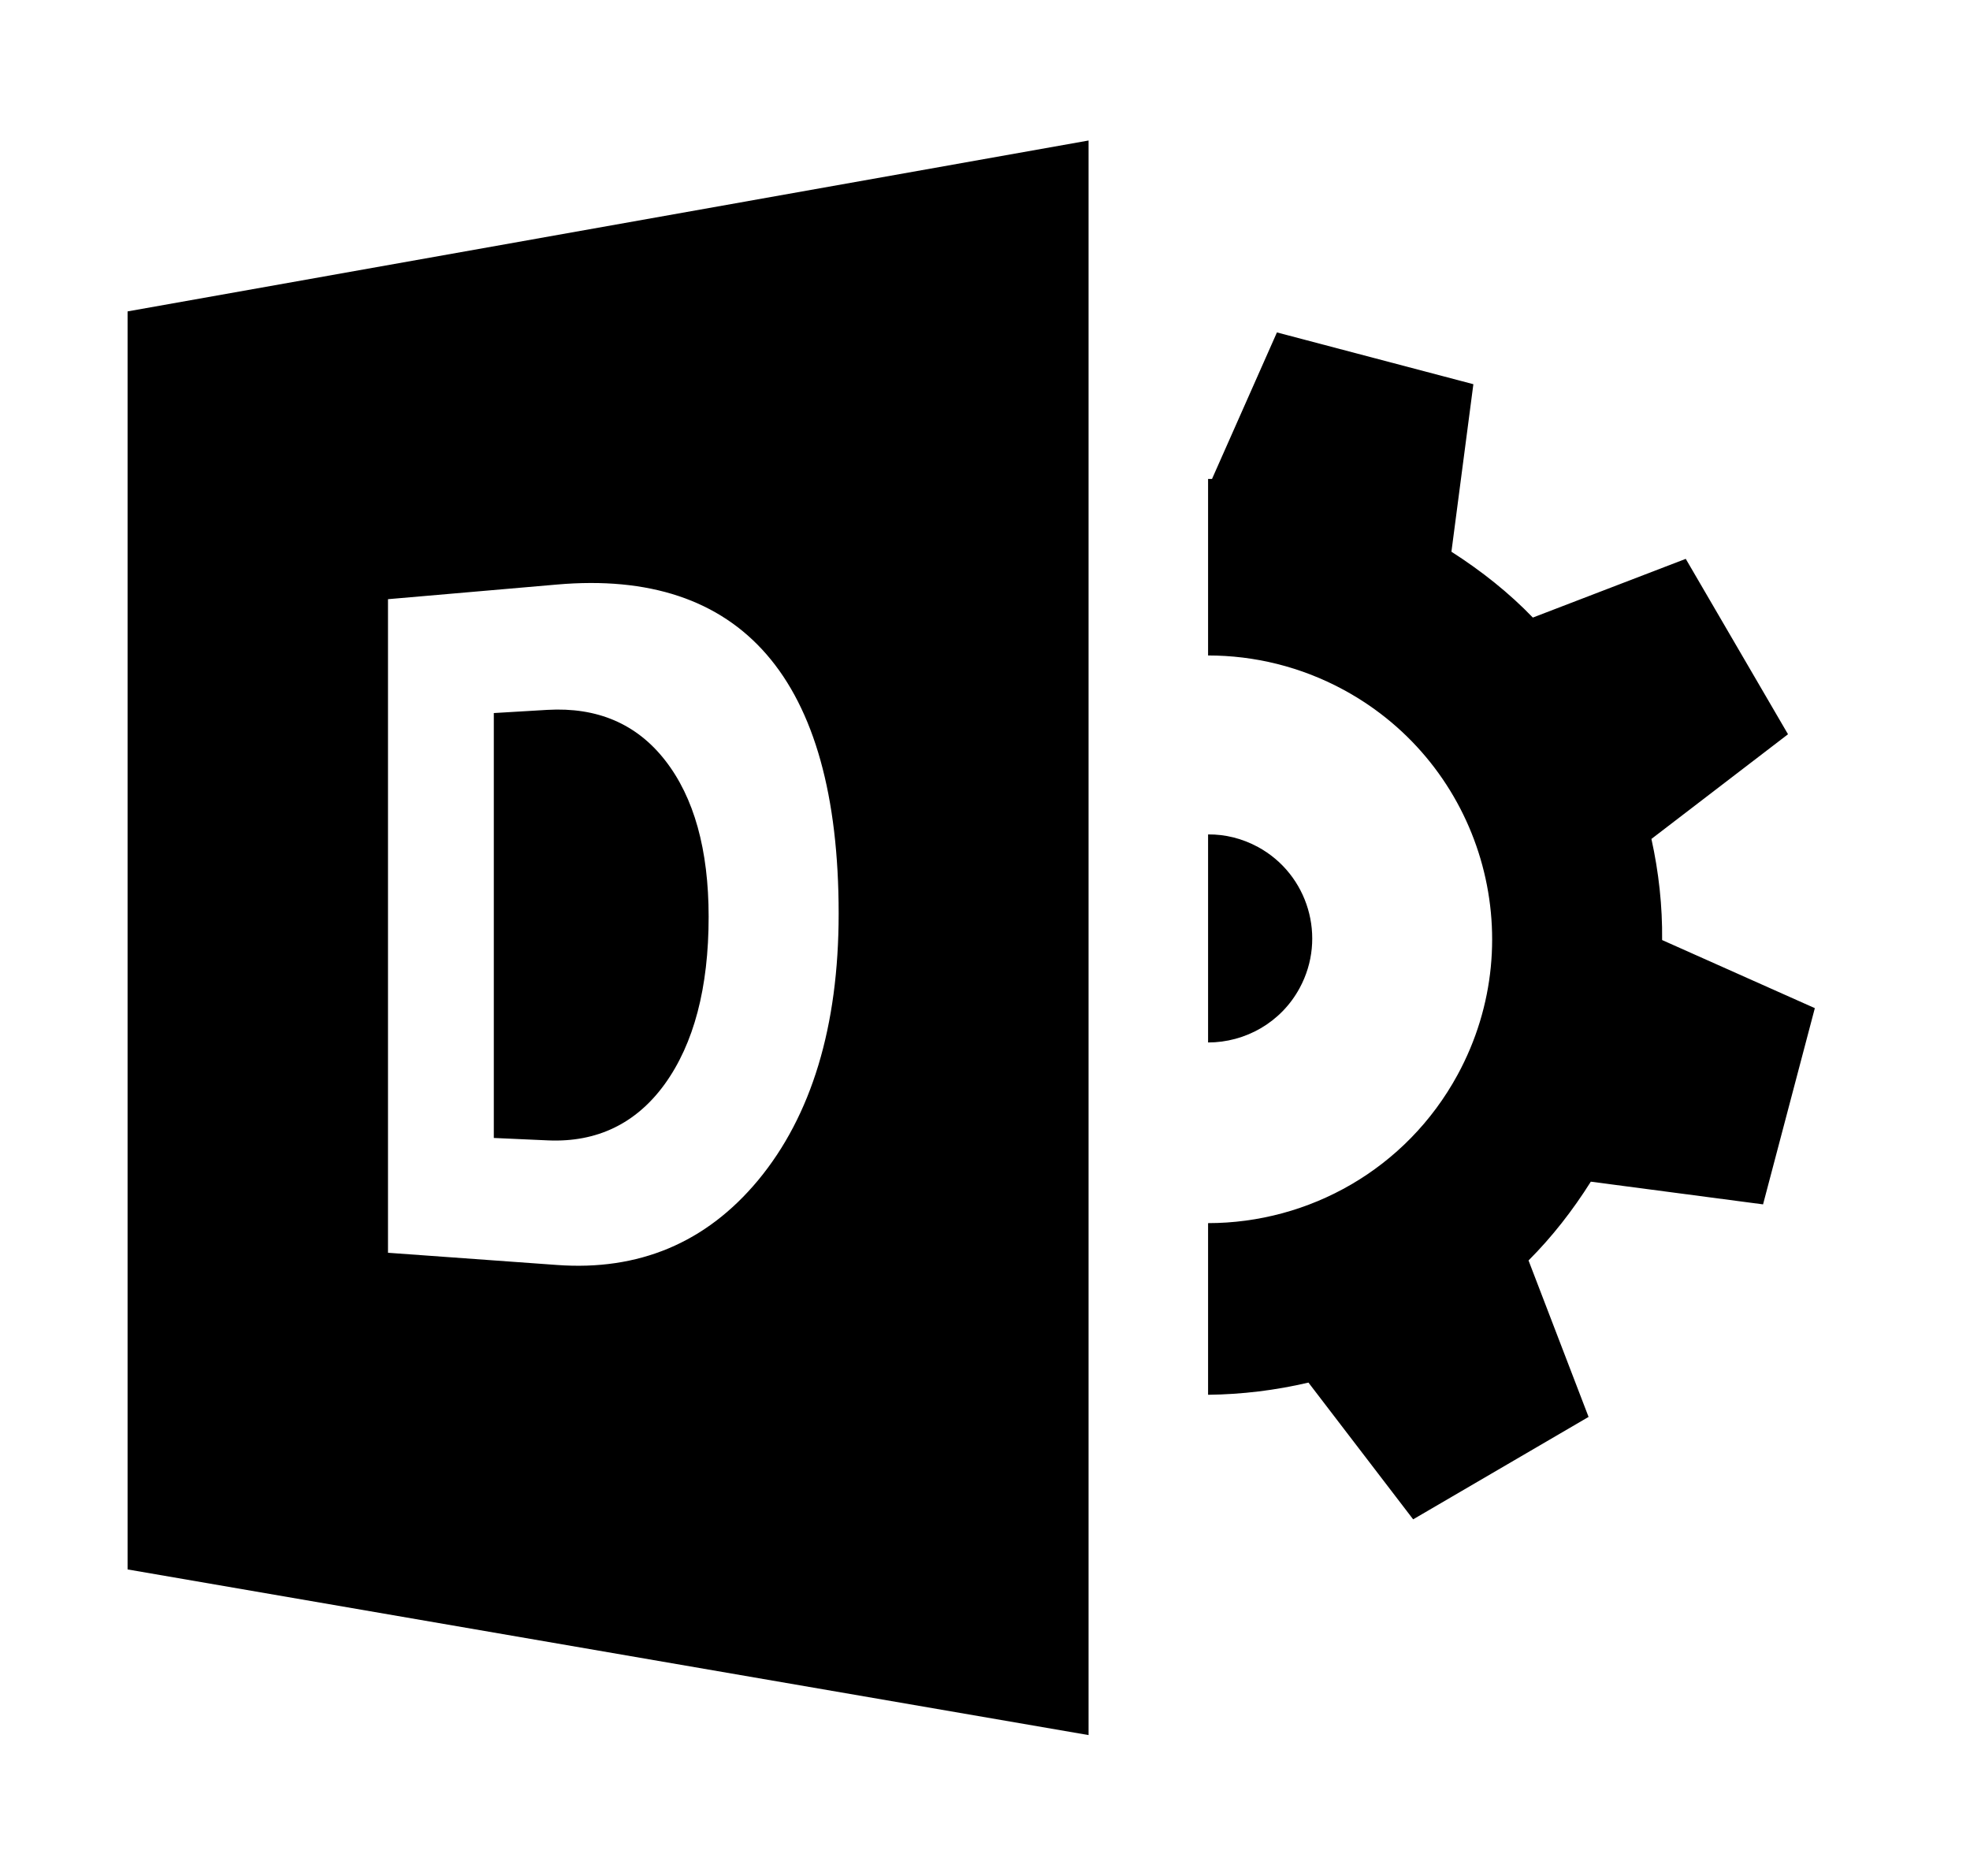 <?xml version="1.0" encoding="iso-8859-1"?>
<!-- Generator: Adobe Illustrator 18.1.0, SVG Export Plug-In . SVG Version: 6.00 Build 0)  -->
<!DOCTYPE svg PUBLIC "-//W3C//DTD SVG 1.1//EN" "http://www.w3.org/Graphics/SVG/1.1/DTD/svg11.dtd">
<svg version="1.1" id="Layer_1" xmlns="http://www.w3.org/2000/svg" xmlns:xlink="http://www.w3.org/1999/xlink" x="0px" y="0px"
	 width="1050px" height="1000px" viewBox="0 0 1050 1000" style="enable-background:new 0 0 1050 1000;" xml:space="preserve">
<style type="text/css">
	.st0{fill-rule:evenodd;clip-rule:evenodd;}
	.st1{fill:none;}
</style>
<path d="M967.3,537.4L939.7,642l-91.8-12.1c-9.7,15.4-20.7,29.5-33.2,42l32,83.4l-93.5,54.6L697.4,737c-17.5,4.1-35.4,6.3-53.5,6.5
	V652c53.7,0,105.6-28.7,133-79.1c39.9-73.4,12.8-165.2-60.6-205.1c-23-12.5-47.9-18.4-72.4-18.4v-94.1c0.7,0,1.4,0,2.1,0l34.6-78.1
	l104.7,27.6l-11.7,89.3c16.1,10.3,30.8,22,43.4,35.1l81.5-31.3l54.5,93.5l-72.8,55.8c3.9,17.7,5.9,35.7,5.7,53.9L967.3,537.4z
	 M354.3,577.9c15.5-21.5,23.4-51.3,23.4-89.2c0-35.8-7.8-63.7-23.2-83.4c-15.2-19.5-36.2-28.4-62.7-26.9l-28.6,1.7v226.5l29,1.3
	C318.1,609,339,599,354.3,577.9z M692.7,526.7c14.6-26.9,4.6-60.6-22.2-75.2c-8.5-4.6-17.6-6.8-26.6-6.7v110.9
	C663.6,555.7,682.7,545.2,692.7,526.7z M68,166l512.2-91.1v850L68,836.6V166z M206.8,667.8l90,6.5c43.5,3.2,79.5-11.7,107.3-45.2
	C432.5,594.8,447,547.2,447,487c0-125.7-52.2-184-150.2-175.4l-90,7.8V667.8z"/>
</svg>
